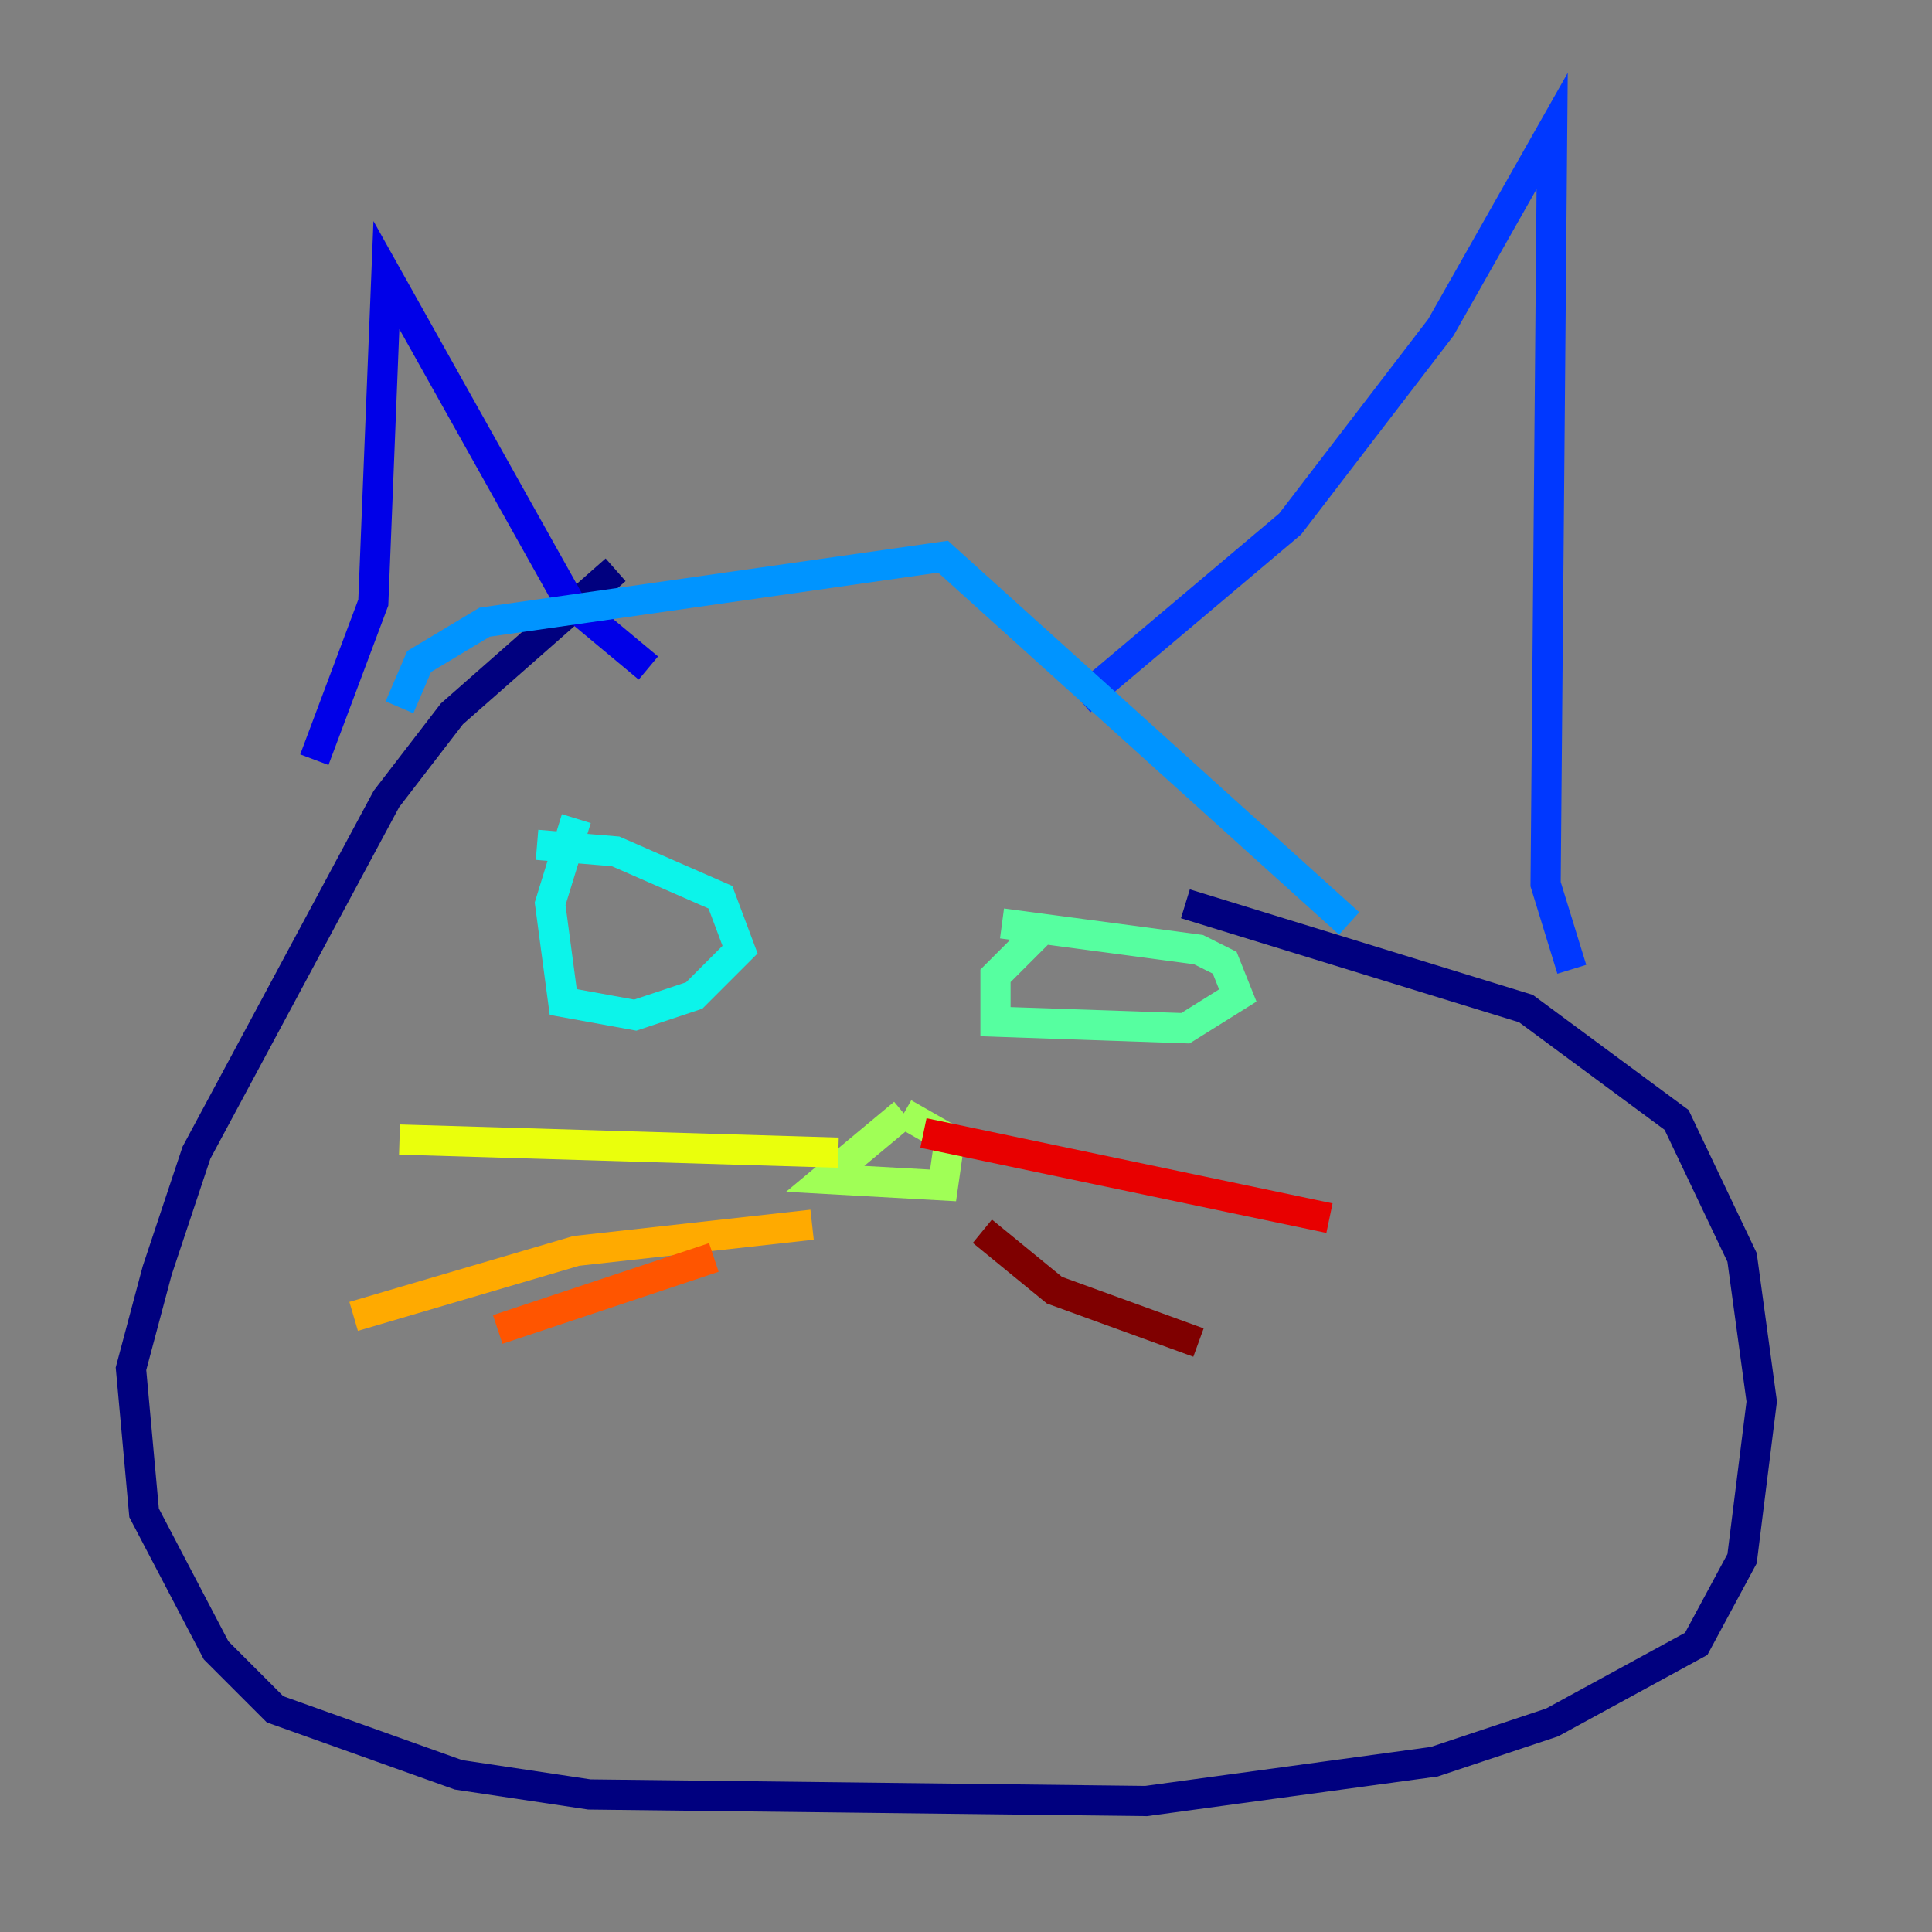 <?xml version="1.0" encoding="utf-8" ?>
<svg baseProfile="tiny" height="128" version="1.2" viewBox="0,0,128,128" width="128" xmlns="http://www.w3.org/2000/svg" xmlns:ev="http://www.w3.org/2001/xml-events" xmlns:xlink="http://www.w3.org/1999/xlink"><rect x="0" y="0" width="128" height="128" fill="#808080" stroke="none"/><defs /><polyline fill="none" points="40.786,37.749 29.939,47.295 25.6,52.936 13.017,76.366 10.414,84.176 8.678,90.685 9.546,100.231 14.319,109.342 18.224,113.248 30.373,117.586 39.051,118.888 75.932,119.322 95.024,116.719 102.834,114.115 112.38,108.909 115.417,103.268 116.719,92.854 115.417,83.308 111.078,74.197 101.098,66.82 78.536,59.878" stroke="#00007f" stroke-width="2" /><polyline fill="none" points="20.827,50.332 24.732,39.919 25.6,18.224 37.749,39.919 42.956,44.258" stroke="#0000e8" stroke-width="2" /><polyline fill="none" points="71.593,46.427 85.478,34.712 95.458,21.695 102.834,8.678 102.4,58.576 104.136,64.217" stroke="#0038ff" stroke-width="2" /><polyline fill="none" points="89.383,61.18 62.481,36.881 32.108,41.22 27.77,43.824 26.468,46.861" stroke="#0094ff" stroke-width="2" /><polyline fill="none" points="38.183,54.237 36.447,59.878 37.315,66.386 42.088,67.254 45.993,65.953 49.031,62.915 47.729,59.444 40.786,56.407 35.58,55.973" stroke="#0cf4ea" stroke-width="2" /><polyline fill="none" points="68.99,61.614 65.953,64.651 65.953,67.688 78.536,68.122 82.007,65.953 81.139,63.783 79.403,62.915 66.386,61.18" stroke="#56ffa0" stroke-width="2" /><polyline fill="none" points="59.878,73.763 54.671,78.102 62.481,78.536 62.915,75.498 59.878,73.763" stroke="#a0ff56" stroke-width="2" /><polyline fill="none" points="55.539,76.366 26.468,75.498" stroke="#eaff0c" stroke-width="2" /><polyline fill="none" points="53.803,81.139 38.183,82.875 23.43,87.214" stroke="#ffaa00" stroke-width="2" /><polyline fill="none" points="47.295,83.308 32.976,88.081" stroke="#ff5500" stroke-width="2" /><polyline fill="none" points="61.18,75.064 88.081,80.705" stroke="#e80000" stroke-width="2" /><polyline fill="none" points="65.085,81.573 69.858,85.478 79.403,88.949" stroke="#7f0000" stroke-width="2" /></svg>